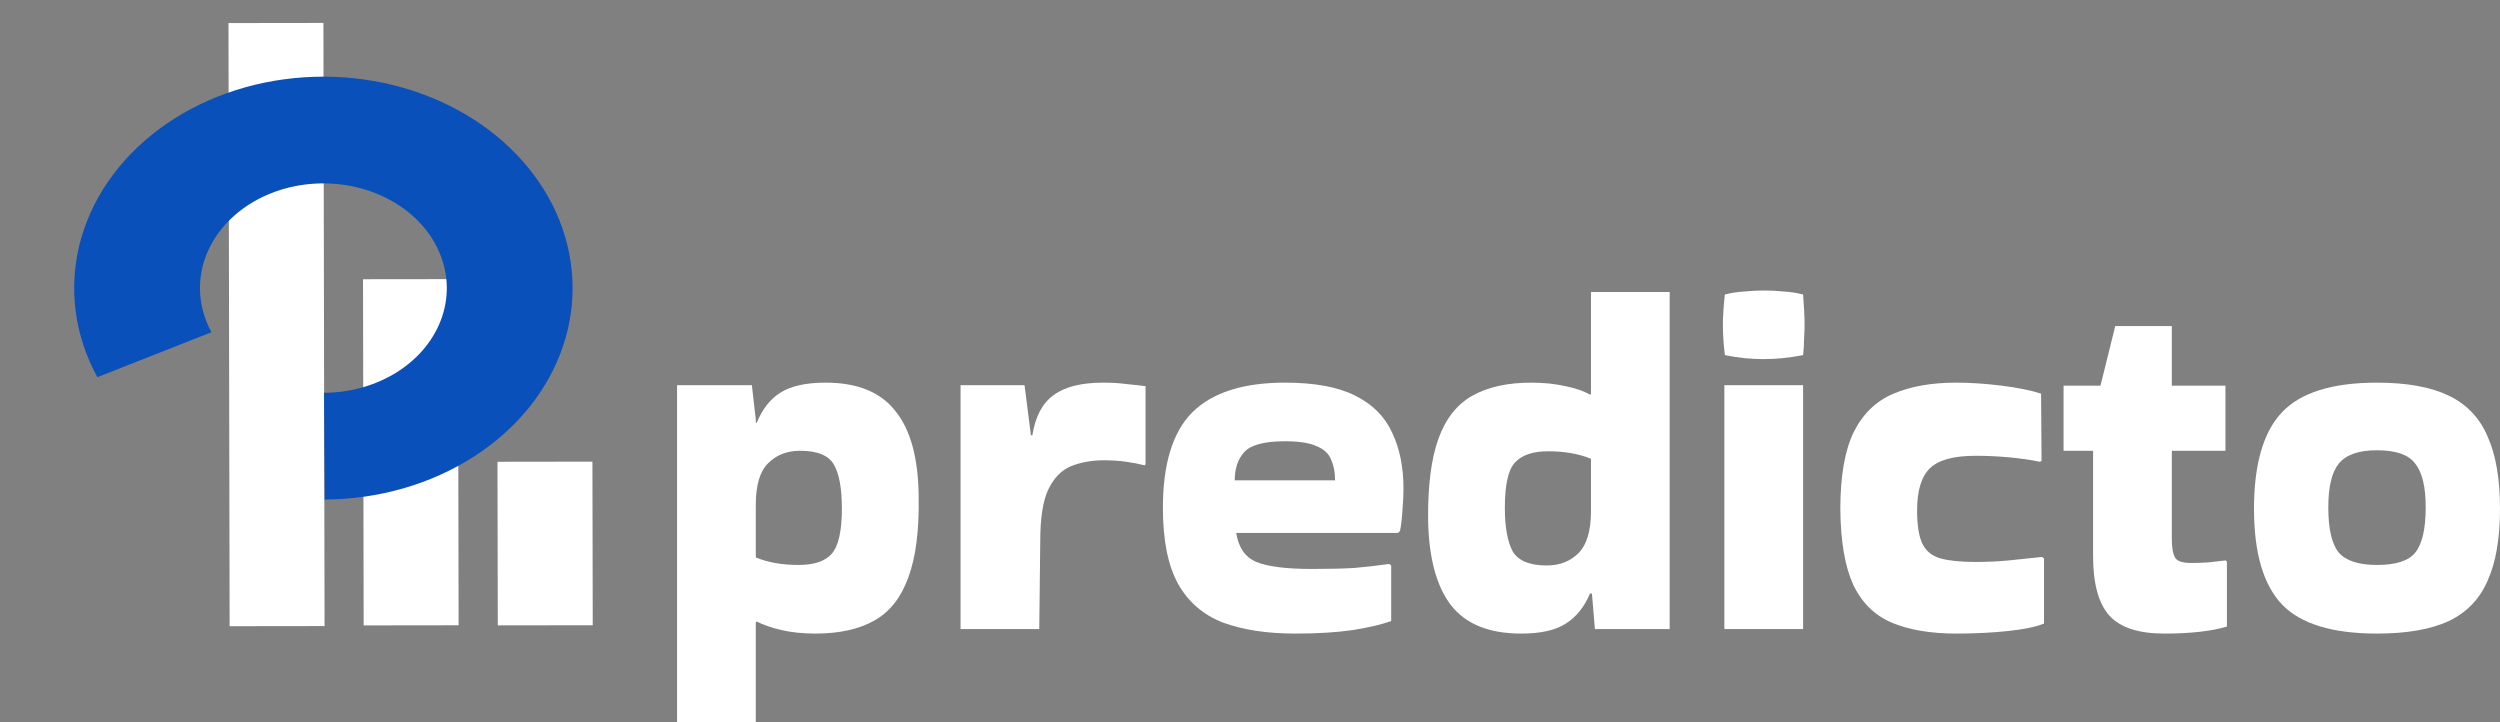 <svg width="135" height="39" viewBox="0 0 135 39" fill="none" xmlns="http://www.w3.org/2000/svg">
<rect x="0" y="0" width="135" height="39" fill="#808080" stroke="none"/>
<path d="M40.813 39H36.562V20.799H40.601L40.813 22.665V22.827H40.866C41.167 22.088 41.593 21.547 42.142 21.204C42.708 20.844 43.523 20.663 44.586 20.663C46.304 20.663 47.561 21.177 48.358 22.205C49.173 23.215 49.589 24.747 49.607 26.803C49.642 28.624 49.456 30.084 49.049 31.184C48.659 32.266 48.048 33.041 47.216 33.51C46.383 33.979 45.321 34.213 44.028 34.213C43.355 34.213 42.744 34.15 42.195 34.024C41.663 33.898 41.221 33.744 40.866 33.564L40.813 33.591V39ZM43.204 24.342C42.496 24.342 41.92 24.567 41.477 25.018C41.035 25.45 40.813 26.199 40.813 27.262V30.102C41.469 30.373 42.239 30.508 43.125 30.508C43.957 30.508 44.55 30.309 44.905 29.913C45.276 29.498 45.462 28.678 45.462 27.452C45.462 26.388 45.321 25.604 45.037 25.099C44.754 24.594 44.143 24.342 43.204 24.342Z" fill="white"/>
<path d="M56.12 33.97H51.87V20.799H55.324L55.669 23.503H55.748C55.908 22.494 56.289 21.772 56.891 21.34C57.493 20.889 58.388 20.663 59.574 20.663C60.052 20.663 60.486 20.691 60.876 20.745C61.266 20.781 61.593 20.817 61.859 20.853V25.072L61.806 25.126C61.523 25.054 61.195 24.991 60.823 24.936C60.469 24.883 60.061 24.855 59.601 24.855C58.946 24.855 58.352 24.964 57.821 25.18C57.307 25.396 56.9 25.82 56.599 26.451C56.315 27.064 56.174 27.984 56.174 29.21L56.12 33.97Z" fill="white"/>
<path d="M75.124 33.537C74.628 33.717 73.937 33.88 73.051 34.024C72.184 34.15 71.147 34.213 69.943 34.213C68.42 34.213 67.118 34.015 66.038 33.618C64.975 33.203 64.169 32.509 63.62 31.535C63.071 30.544 62.797 29.174 62.797 27.425C62.797 25.045 63.328 23.323 64.391 22.259C65.471 21.195 67.136 20.663 69.385 20.663C70.997 20.663 72.263 20.898 73.184 21.367C74.123 21.835 74.787 22.503 75.177 23.368C75.584 24.215 75.788 25.225 75.788 26.397C75.788 26.74 75.77 27.109 75.735 27.506C75.717 27.902 75.673 28.29 75.602 28.669L75.496 28.777H66.755C66.879 29.57 67.242 30.093 67.844 30.346C68.464 30.598 69.465 30.724 70.846 30.724C71.767 30.724 72.529 30.706 73.131 30.67C73.751 30.616 74.38 30.544 75.017 30.454L75.124 30.535V33.537ZM72.095 25.937C72.095 25.505 72.024 25.135 71.882 24.828C71.758 24.504 71.502 24.26 71.112 24.098C70.722 23.918 70.147 23.828 69.385 23.828C68.269 23.828 67.534 24.026 67.18 24.423C66.844 24.801 66.675 25.306 66.675 25.937H72.095Z" fill="white"/>
<path d="M86.124 33.97L85.965 32.049H85.859C85.557 32.771 85.123 33.312 84.557 33.672C84.008 34.033 83.202 34.213 82.139 34.213C80.421 34.213 79.163 33.708 78.367 32.699C77.57 31.671 77.153 30.129 77.118 28.074C77.1 26.235 77.286 24.774 77.676 23.692C78.065 22.611 78.677 21.835 79.509 21.367C80.341 20.898 81.404 20.663 82.697 20.663C83.37 20.663 83.981 20.727 84.53 20.853C85.079 20.961 85.522 21.114 85.859 21.312L85.912 21.285V15.768H90.162V33.97H86.124ZM83.52 30.535C84.229 30.535 84.805 30.309 85.247 29.859C85.69 29.408 85.912 28.66 85.912 27.614V24.774C85.256 24.504 84.486 24.369 83.6 24.369C82.768 24.369 82.166 24.576 81.794 24.991C81.439 25.387 81.262 26.199 81.262 27.425C81.262 28.47 81.404 29.255 81.687 29.778C81.989 30.282 82.6 30.535 83.52 30.535Z" fill="white"/>
<path d="M97.367 15.903C97.42 16.553 97.446 17.093 97.446 17.526C97.446 17.779 97.437 18.04 97.42 18.311C97.42 18.563 97.402 18.851 97.367 19.176C96.995 19.248 96.632 19.302 96.277 19.338C95.923 19.374 95.569 19.392 95.215 19.392C94.878 19.392 94.533 19.374 94.178 19.338C93.842 19.302 93.497 19.248 93.142 19.176C93.107 18.869 93.08 18.59 93.063 18.338C93.045 18.067 93.036 17.806 93.036 17.553C93.036 17.319 93.045 17.066 93.063 16.796C93.08 16.526 93.107 16.228 93.142 15.903C93.497 15.813 93.851 15.759 94.205 15.741C94.577 15.705 94.94 15.687 95.294 15.687C95.631 15.687 95.967 15.705 96.304 15.741C96.658 15.759 97.012 15.813 97.367 15.903ZM97.367 33.97H93.116V20.799H97.367V33.97Z" fill="white"/>
<path d="M110.377 30.156V33.672C109.934 33.852 109.279 33.988 108.411 34.078C107.543 34.168 106.622 34.213 105.648 34.213C104.249 34.213 103.08 34.015 102.141 33.618C101.22 33.221 100.529 32.536 100.069 31.563C99.626 30.589 99.396 29.237 99.378 27.506C99.378 25.721 99.617 24.332 100.096 23.341C100.591 22.349 101.309 21.655 102.247 21.258C103.186 20.862 104.311 20.663 105.622 20.663C106.401 20.663 107.224 20.718 108.092 20.826C108.96 20.934 109.669 21.078 110.218 21.258L110.244 24.883L110.164 24.936C109.633 24.828 109.066 24.747 108.464 24.693C107.862 24.639 107.269 24.612 106.684 24.612C105.498 24.612 104.674 24.837 104.213 25.288C103.753 25.739 103.523 26.496 103.523 27.56C103.523 28.371 103.62 28.975 103.815 29.372C104.01 29.769 104.337 30.03 104.798 30.156C105.258 30.282 105.887 30.346 106.684 30.346C107.304 30.346 107.897 30.319 108.464 30.264C109.031 30.21 109.633 30.147 110.271 30.075L110.377 30.156Z" fill="white"/>
<path d="M113.027 30.021V24.342H111.433V20.826H113.426L114.223 17.607H117.278V20.826H120.174V24.342H117.278V29.074C117.278 29.579 117.34 29.931 117.464 30.129C117.588 30.309 117.871 30.4 118.314 30.4C118.597 30.4 118.898 30.391 119.217 30.373C119.536 30.337 119.855 30.3 120.174 30.264L120.253 30.319V33.834C119.403 34.087 118.279 34.213 116.879 34.213C115.48 34.213 114.488 33.889 113.904 33.239C113.319 32.59 113.027 31.517 113.027 30.021Z" fill="white"/>
<path d="M121.716 27.479C121.716 25.063 122.221 23.323 123.231 22.259C124.24 21.195 125.949 20.663 128.358 20.663C129.97 20.663 131.263 20.898 132.237 21.367C133.211 21.835 133.911 22.575 134.336 23.584C134.779 24.576 135 25.874 135 27.479C135 29.065 134.779 30.355 134.336 31.346C133.911 32.338 133.211 33.068 132.237 33.537C131.263 33.988 129.97 34.213 128.358 34.213C125.949 34.213 124.24 33.69 123.231 32.644C122.221 31.581 121.716 29.859 121.716 27.479ZM128.358 30.508C129.385 30.508 130.076 30.282 130.43 29.832C130.802 29.363 130.988 28.552 130.988 27.398C130.988 26.298 130.802 25.514 130.43 25.045C130.076 24.558 129.385 24.314 128.358 24.314C127.366 24.314 126.676 24.558 126.286 25.045C125.914 25.514 125.728 26.298 125.728 27.398C125.728 28.552 125.914 29.363 126.286 29.832C126.676 30.282 127.366 30.508 128.358 30.508Z" fill="white"/>
<path d="M12.338 1.246L17.465 1.239L17.526 33.808L12.4 33.815L12.338 1.246Z" fill="white"/>
<path d="M19.603 15.079L24.73 15.073L24.765 33.765L19.638 33.772L19.603 15.079Z" fill="white"/>
<path d="M26.864 24.936L31.991 24.929L32.008 33.763L26.881 33.77L26.864 24.936Z" fill="white"/>
<path d="M5.259 20.368C4.033 18.131 3.695 15.617 4.294 13.202C4.894 10.788 6.4 8.603 8.586 6.976C10.772 5.348 13.52 4.365 16.42 4.174C19.319 3.982 22.214 4.593 24.67 5.915C27.126 7.236 29.012 9.197 30.044 11.504C31.076 13.811 31.2 16.339 30.397 18.711C29.593 21.082 27.906 23.169 25.587 24.659C23.269 26.148 20.444 26.961 17.536 26.974L17.499 21.211C18.939 21.204 20.338 20.802 21.486 20.064C22.634 19.326 23.47 18.293 23.868 17.119C24.266 15.944 24.204 14.692 23.693 13.55C23.182 12.407 22.248 11.436 21.032 10.782C19.816 10.127 18.382 9.825 16.946 9.92C15.51 10.014 14.149 10.501 13.067 11.307C11.984 12.113 11.239 13.195 10.941 14.391C10.645 15.586 10.812 16.831 11.419 17.94L5.259 20.368Z" fill="#0950BA"/>
</svg>
